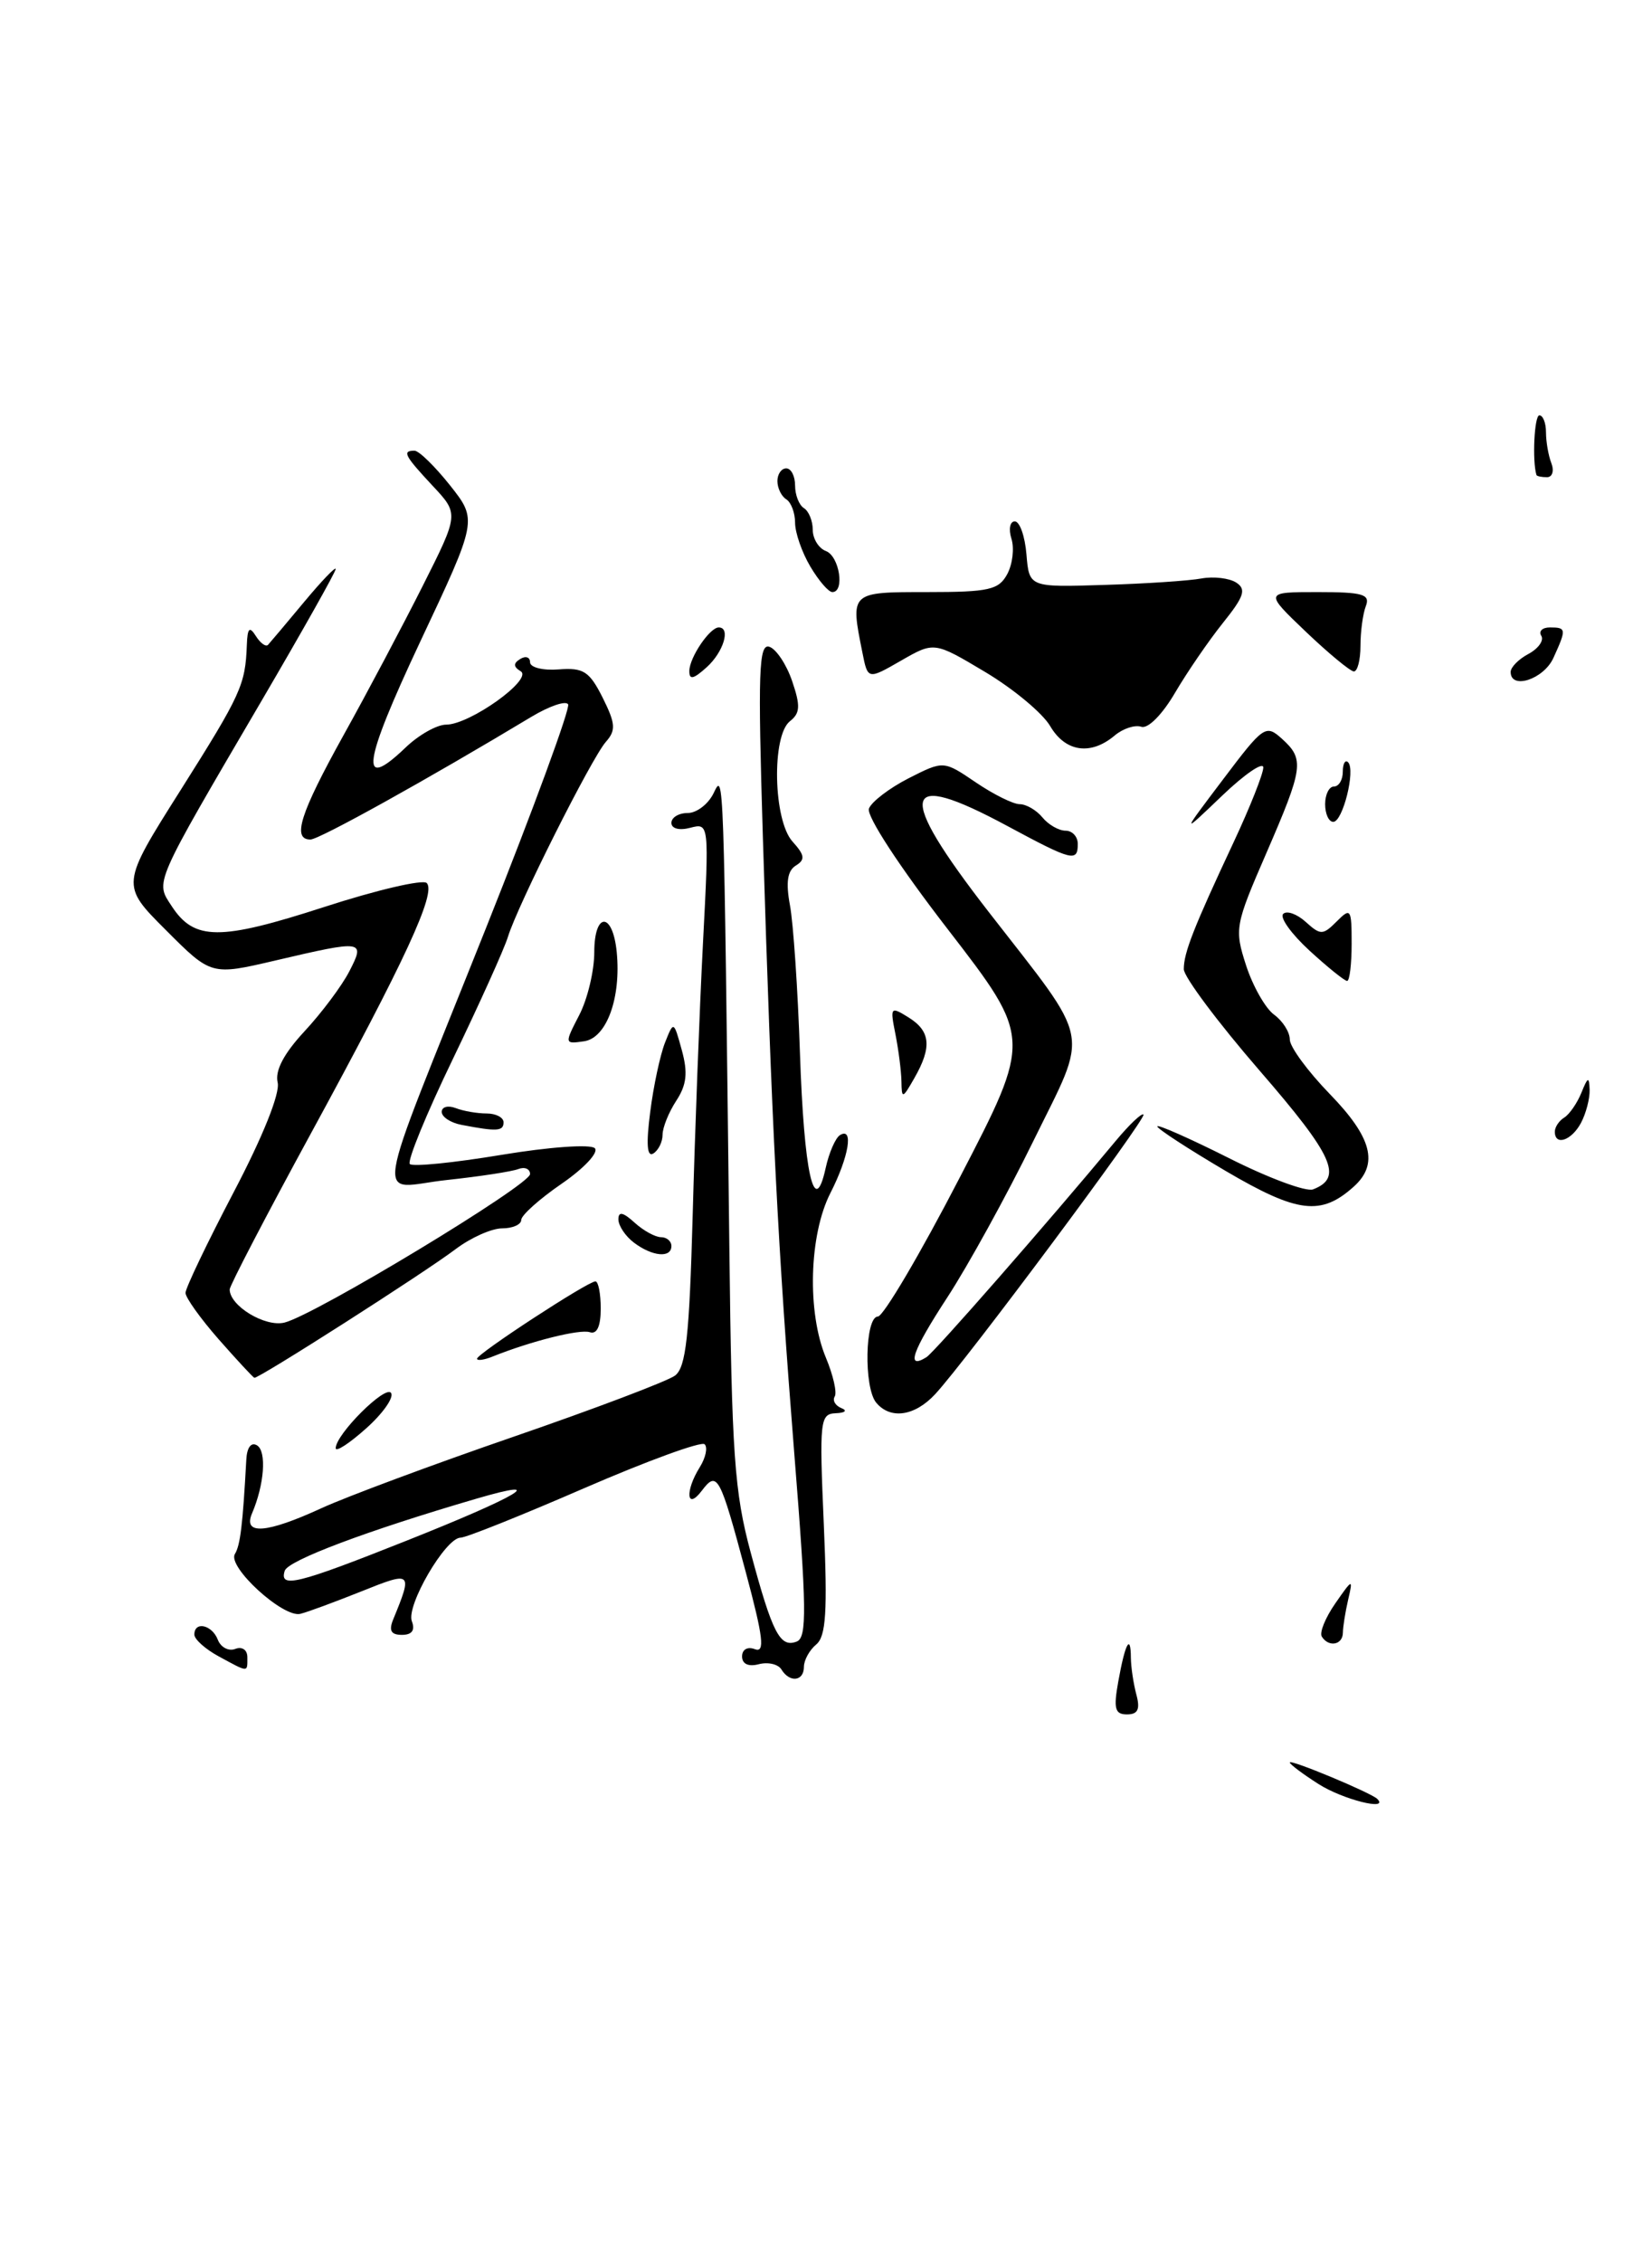 <?xml version="1.0" encoding="UTF-8" standalone="no"?>
<!DOCTYPE svg PUBLIC "-//W3C//DTD SVG 1.1//EN" "http://www.w3.org/Graphics/SVG/1.1/DTD/svg11.dtd" >
<svg xmlns="http://www.w3.org/2000/svg" xmlns:xlink="http://www.w3.org/1999/xlink" version="1.1" viewBox="0 0 187 256">
 <g >
 <path fill="currentColor"
d=" M 149.25 201.88 C 147.46 200.74 146.00 199.64 146.00 199.44 C 146.00 199.03 155.20 202.87 155.90 203.56 C 157.31 204.97 151.97 203.62 149.25 201.88 Z  M 126.59 190.25 C 127.36 185.96 127.99 184.78 128.01 187.58 C 128.02 188.64 128.30 190.51 128.63 191.75 C 129.08 193.42 128.81 194.00 127.57 194.00 C 126.20 194.00 126.03 193.35 126.59 190.25 Z  M 88.45 188.91 C 88.08 188.31 86.93 188.05 85.89 188.32 C 84.71 188.63 84.00 188.29 84.00 187.44 C 84.00 186.65 84.62 186.30 85.45 186.62 C 86.61 187.06 86.40 185.30 84.44 177.98 C 81.48 166.91 81.19 166.38 79.44 168.69 C 77.71 170.97 77.52 168.74 79.21 166.03 C 79.88 164.96 80.13 163.79 79.76 163.43 C 79.40 163.07 73.29 165.30 66.18 168.38 C 59.07 171.47 52.75 174.00 52.14 174.00 C 50.44 174.00 45.95 181.70 46.62 183.46 C 47.01 184.48 46.63 185.00 45.50 185.00 C 44.26 185.00 43.99 184.52 44.51 183.25 C 46.73 177.84 46.65 177.77 40.88 180.09 C 37.92 181.27 34.83 182.42 34.00 182.62 C 32.06 183.11 25.70 177.29 26.59 175.85 C 27.20 174.86 27.48 172.54 27.88 165.19 C 27.95 163.79 28.43 163.15 29.10 163.56 C 30.20 164.24 29.92 168.00 28.53 171.25 C 27.47 173.73 30.16 173.53 36.40 170.66 C 39.21 169.37 49.01 165.72 58.19 162.56 C 67.36 159.40 75.56 156.29 76.41 155.66 C 77.65 154.72 78.03 151.24 78.41 137.50 C 78.66 128.15 79.18 114.34 79.57 106.81 C 80.28 93.15 80.27 93.12 78.14 93.67 C 76.90 94.00 76.00 93.77 76.00 93.12 C 76.00 92.50 76.83 92.00 77.85 92.00 C 78.86 92.00 80.18 90.99 80.78 89.75 C 81.94 87.34 81.92 86.70 82.56 141.19 C 82.83 164.59 83.13 168.84 84.98 175.70 C 87.44 184.84 88.30 186.48 90.18 185.76 C 91.36 185.31 91.32 182.06 89.90 164.36 C 88.07 141.36 87.35 127.36 86.35 94.61 C 85.78 76.00 85.89 72.79 87.09 73.19 C 87.86 73.44 89.03 75.19 89.67 77.08 C 90.62 79.87 90.58 80.70 89.42 81.61 C 87.33 83.25 87.53 92.82 89.71 95.23 C 91.10 96.77 91.17 97.28 90.08 97.95 C 89.13 98.54 88.94 99.85 89.42 102.44 C 89.80 104.46 90.31 111.97 90.55 119.13 C 91.01 132.77 92.18 138.01 93.46 132.18 C 93.84 130.44 94.57 128.77 95.08 128.45 C 96.66 127.48 96.09 130.90 94.00 135.00 C 91.58 139.74 91.34 148.49 93.49 153.64 C 94.31 155.60 94.76 157.58 94.49 158.02 C 94.21 158.47 94.55 159.06 95.24 159.34 C 95.95 159.62 95.67 159.88 94.60 159.92 C 92.82 160.00 92.74 160.73 93.25 172.47 C 93.68 182.40 93.50 185.17 92.39 186.09 C 91.63 186.72 91.00 187.86 91.00 188.62 C 91.00 190.26 89.39 190.45 88.45 188.91 Z  M 45.90 174.39 C 58.72 169.30 62.38 167.12 53.96 169.58 C 41.51 173.22 32.59 176.58 32.23 177.75 C 31.59 179.77 33.65 179.26 45.90 174.39 Z  M 24.75 187.43 C 23.24 186.61 22.00 185.50 22.00 184.97 C 22.00 183.41 24.01 183.86 24.66 185.56 C 24.99 186.41 25.88 186.88 26.63 186.59 C 27.41 186.29 28.00 186.70 28.00 187.53 C 28.00 189.28 28.18 189.29 24.75 187.43 Z  M 149.62 185.19 C 149.34 184.74 150.03 183.05 151.15 181.44 C 153.11 178.62 153.17 178.60 152.61 181.00 C 152.29 182.38 152.02 184.06 152.01 184.75 C 152.00 186.15 150.39 186.44 149.62 185.19 Z  M 38.00 163.88 C 38.00 162.31 43.67 156.66 44.27 157.63 C 44.60 158.16 43.32 159.97 41.43 161.65 C 39.54 163.34 38.00 164.34 38.00 163.88 Z  M 99.18 158.72 C 97.76 157.01 97.91 149.00 99.37 148.98 C 99.99 148.97 104.17 141.89 108.65 133.23 C 116.81 117.50 116.81 117.50 107.32 105.20 C 101.83 98.10 98.05 92.31 98.36 91.50 C 98.66 90.72 100.68 89.18 102.85 88.07 C 106.81 86.06 106.81 86.06 110.45 88.53 C 112.45 89.89 114.69 91.00 115.42 91.00 C 116.16 91.00 117.32 91.67 118.00 92.50 C 118.68 93.33 119.86 94.00 120.62 94.00 C 121.38 94.00 122.00 94.67 122.00 95.50 C 122.00 97.58 121.37 97.42 114.05 93.48 C 101.93 86.95 101.35 89.57 111.89 103.16 C 123.72 118.40 123.30 116.22 116.94 129.18 C 113.95 135.28 109.58 143.21 107.24 146.80 C 103.25 152.91 102.51 155.04 104.87 153.58 C 105.76 153.03 118.62 138.34 126.29 129.11 C 127.83 127.26 129.24 125.92 129.44 126.12 C 129.82 126.52 109.38 153.96 105.87 157.75 C 103.55 160.26 100.79 160.66 99.18 158.72 Z  M 24.75 151.55 C 22.69 149.20 21.00 146.84 21.00 146.30 C 21.00 145.76 23.45 140.64 26.45 134.91 C 29.75 128.63 31.72 123.71 31.43 122.50 C 31.11 121.16 32.12 119.23 34.48 116.69 C 36.43 114.59 38.70 111.55 39.53 109.94 C 41.37 106.38 41.17 106.35 31.21 108.68 C 23.91 110.39 23.91 110.39 18.79 105.26 C 13.66 100.14 13.66 100.14 20.45 89.40 C 27.30 78.55 27.77 77.51 27.94 73.00 C 28.01 71.06 28.24 70.83 28.96 71.97 C 29.47 72.78 30.09 73.23 30.34 72.97 C 30.58 72.71 32.41 70.54 34.39 68.16 C 36.38 65.77 38.00 64.07 38.00 64.39 C 38.00 64.71 34.24 71.39 29.65 79.23 C 17.25 100.40 17.57 99.69 19.45 102.56 C 22.00 106.45 24.88 106.46 36.65 102.65 C 42.62 100.71 47.86 99.49 48.30 99.92 C 49.41 101.01 45.88 108.65 35.16 128.32 C 30.12 137.57 26.00 145.49 26.00 145.91 C 26.00 147.78 30.03 150.21 32.21 149.66 C 35.69 148.79 60.00 134.09 60.00 132.86 C 60.00 132.27 59.40 132.01 58.67 132.29 C 57.95 132.57 54.30 133.13 50.57 133.53 C 42.42 134.40 41.86 137.98 55.02 105.00 C 60.39 91.53 64.57 80.14 64.31 79.70 C 64.04 79.26 62.18 79.90 60.16 81.11 C 48.43 88.17 36.13 95.00 35.14 95.00 C 33.03 95.00 33.97 92.06 38.89 83.19 C 41.59 78.34 45.62 70.73 47.87 66.26 C 51.95 58.15 51.95 58.15 48.97 54.97 C 45.78 51.55 45.49 51.00 46.92 51.00 C 47.42 51.00 49.23 52.77 50.94 54.92 C 54.05 58.85 54.05 58.85 47.54 72.67 C 41.06 86.46 40.61 89.66 45.89 84.61 C 47.38 83.17 49.46 82.00 50.50 82.00 C 53.19 82.00 60.38 76.85 58.94 75.96 C 58.10 75.45 58.09 75.06 58.89 74.57 C 59.50 74.19 60.00 74.36 60.00 74.94 C 60.00 75.53 61.46 75.89 63.24 75.75 C 66.05 75.53 66.72 75.97 68.22 78.95 C 69.68 81.88 69.74 82.64 68.58 83.95 C 66.95 85.80 58.59 102.45 57.50 106.00 C 57.08 107.38 54.27 113.59 51.27 119.82 C 48.26 126.04 46.07 131.40 46.39 131.72 C 46.71 132.05 51.36 131.58 56.72 130.69 C 62.12 129.79 66.85 129.45 67.33 129.93 C 67.80 130.40 66.13 132.19 63.59 133.94 C 61.07 135.67 59.00 137.52 59.00 138.05 C 59.00 138.57 58.03 139.00 56.84 139.00 C 55.66 139.00 53.30 140.05 51.59 141.34 C 48.04 144.03 29.22 156.05 28.79 155.91 C 28.63 155.85 26.81 153.89 24.75 151.55 Z  M 54.00 153.75 C 54.00 153.19 66.54 145.00 67.40 145.00 C 67.73 145.00 68.00 146.39 68.00 148.08 C 68.00 150.09 67.57 151.02 66.76 150.75 C 65.63 150.38 60.14 151.75 55.75 153.51 C 54.79 153.90 54.00 154.00 54.00 153.75 Z  M 71.75 140.61 C 70.79 139.88 70.00 138.70 70.00 137.98 C 70.00 137.06 70.52 137.16 71.83 138.35 C 72.83 139.26 74.18 140.00 74.83 140.00 C 75.47 140.00 76.00 140.45 76.00 141.00 C 76.00 142.39 73.84 142.19 71.75 140.61 Z  M 138.75 132.51 C 134.49 130.00 131.00 127.73 131.00 127.46 C 131.00 127.20 134.65 128.81 139.11 131.05 C 143.57 133.30 147.85 134.89 148.63 134.59 C 152.06 133.27 150.96 130.82 142.59 121.16 C 137.87 115.71 134.00 110.53 134.00 109.67 C 134.00 107.81 135.10 105.00 139.64 95.31 C 141.49 91.36 143.00 87.55 143.00 86.85 C 143.00 86.16 140.90 87.59 138.34 90.04 C 133.68 94.50 133.68 94.50 138.45 88.19 C 143.02 82.13 143.28 81.95 145.10 83.59 C 147.68 85.92 147.55 86.84 143.34 96.55 C 139.80 104.70 139.72 105.12 141.05 109.24 C 141.81 111.58 143.23 114.09 144.21 114.81 C 145.20 115.53 146.00 116.79 146.00 117.63 C 146.00 118.46 148.03 121.22 150.50 123.77 C 155.30 128.70 156.09 131.71 153.25 134.27 C 149.54 137.61 146.89 137.29 138.75 132.51 Z  M 73.60 125.84 C 73.97 122.90 74.73 119.38 75.27 118.00 C 76.26 115.50 76.26 115.50 77.18 118.84 C 77.88 121.39 77.73 122.76 76.55 124.56 C 75.70 125.86 75.00 127.59 75.00 128.41 C 75.00 129.22 74.53 130.17 73.95 130.53 C 73.24 130.97 73.13 129.46 73.60 125.84 Z  M 176.00 128.06 C 176.00 127.54 176.48 126.82 177.07 126.46 C 177.66 126.09 178.53 124.83 179.01 123.65 C 179.74 121.84 179.88 121.79 179.94 123.32 C 179.97 124.31 179.53 126.00 178.96 127.07 C 177.89 129.07 176.00 129.71 176.00 128.06 Z  M 52.25 127.29 C 51.01 127.06 50.00 126.39 50.00 125.82 C 50.00 125.25 50.71 125.06 51.58 125.39 C 52.45 125.73 54.03 126.00 55.08 126.00 C 56.14 126.00 57.00 126.45 57.00 127.00 C 57.00 128.02 56.25 128.06 52.25 127.29 Z  M 102.04 122.38 C 102.02 121.21 101.71 118.80 101.36 117.03 C 100.74 113.93 100.80 113.86 102.86 115.14 C 105.34 116.69 105.51 118.49 103.50 122.00 C 102.16 124.35 102.07 124.37 102.04 122.38 Z  M 65.57 114.86 C 66.51 113.05 67.27 109.85 67.27 107.75 C 67.27 103.17 69.35 103.15 69.81 107.72 C 70.32 112.92 68.67 117.46 66.12 117.83 C 63.89 118.15 63.88 118.13 65.57 114.86 Z  M 148.24 107.58 C 146.19 105.70 144.84 103.83 145.25 103.42 C 145.65 103.01 146.80 103.42 147.80 104.32 C 149.48 105.84 149.74 105.84 151.31 104.27 C 152.90 102.67 153.00 102.83 153.00 106.79 C 153.00 109.10 152.77 111.00 152.49 111.00 C 152.20 111.00 150.29 109.46 148.24 107.58 Z  M 150.00 91.00 C 150.00 89.90 150.45 89.00 151.00 89.00 C 151.55 89.00 152.00 88.25 152.00 87.33 C 152.00 86.42 152.27 85.93 152.60 86.26 C 153.46 87.13 152.00 93.00 150.92 93.00 C 150.41 93.00 150.00 92.10 150.00 91.00 Z  M 118.88 82.17 C 118.02 80.70 114.71 77.95 111.53 76.05 C 105.75 72.60 105.75 72.60 101.99 74.76 C 98.23 76.92 98.23 76.92 97.62 73.84 C 96.24 66.97 96.21 67.00 104.96 67.00 C 111.96 67.00 113.06 66.75 114.02 64.96 C 114.62 63.84 114.83 62.04 114.49 60.96 C 114.15 59.88 114.32 59.00 114.87 59.00 C 115.43 59.00 116.02 60.68 116.19 62.73 C 116.50 66.46 116.50 66.46 125.00 66.19 C 129.68 66.05 134.62 65.72 136.00 65.46 C 137.38 65.21 139.14 65.42 139.93 65.92 C 141.10 66.68 140.84 67.49 138.43 70.49 C 136.82 72.50 134.38 76.06 133.00 78.41 C 131.56 80.87 129.94 82.50 129.19 82.24 C 128.47 82.00 127.12 82.44 126.19 83.22 C 123.47 85.52 120.60 85.10 118.88 82.17 Z  M 78.03 75.90 C 78.07 74.36 80.35 71.00 81.36 71.00 C 82.74 71.00 81.90 73.78 80.00 75.50 C 78.48 76.87 78.01 76.97 78.03 75.90 Z  M 171.00 76.04 C 171.00 75.50 171.91 74.58 173.03 73.99 C 174.14 73.39 174.79 72.47 174.47 71.95 C 174.15 71.43 174.58 71.00 175.44 71.00 C 177.31 71.00 177.33 71.18 175.84 74.45 C 174.74 76.87 171.00 78.09 171.00 76.04 Z  M 147.81 71.48 C 143.12 67.00 143.12 67.00 149.17 67.00 C 154.27 67.00 155.12 67.25 154.61 68.58 C 154.27 69.45 154.00 71.48 154.00 73.08 C 154.00 74.69 153.66 75.99 153.25 75.98 C 152.84 75.96 150.39 73.94 147.81 71.48 Z  M 91.72 64.10 C 90.77 62.50 90.00 60.27 90.00 59.15 C 90.00 58.03 89.55 56.84 89.00 56.50 C 88.45 56.16 88.00 55.23 88.00 54.44 C 88.00 53.65 88.45 53.00 89.00 53.00 C 89.55 53.00 90.00 53.87 90.00 54.94 C 90.00 56.01 90.45 57.16 91.00 57.50 C 91.55 57.84 92.00 58.94 92.00 59.95 C 92.00 60.96 92.67 62.05 93.50 62.36 C 95.02 62.95 95.65 67.00 94.22 67.00 C 93.78 67.00 92.66 65.69 91.72 64.10 Z  M 173.92 53.75 C 173.43 52.15 173.68 47.00 174.25 47.00 C 174.66 47.00 175.00 47.86 175.00 48.92 C 175.00 49.97 175.27 51.55 175.61 52.42 C 175.94 53.29 175.72 54.00 175.11 54.00 C 174.50 54.00 173.97 53.89 173.92 53.75 Z "/>
</g>
</svg>